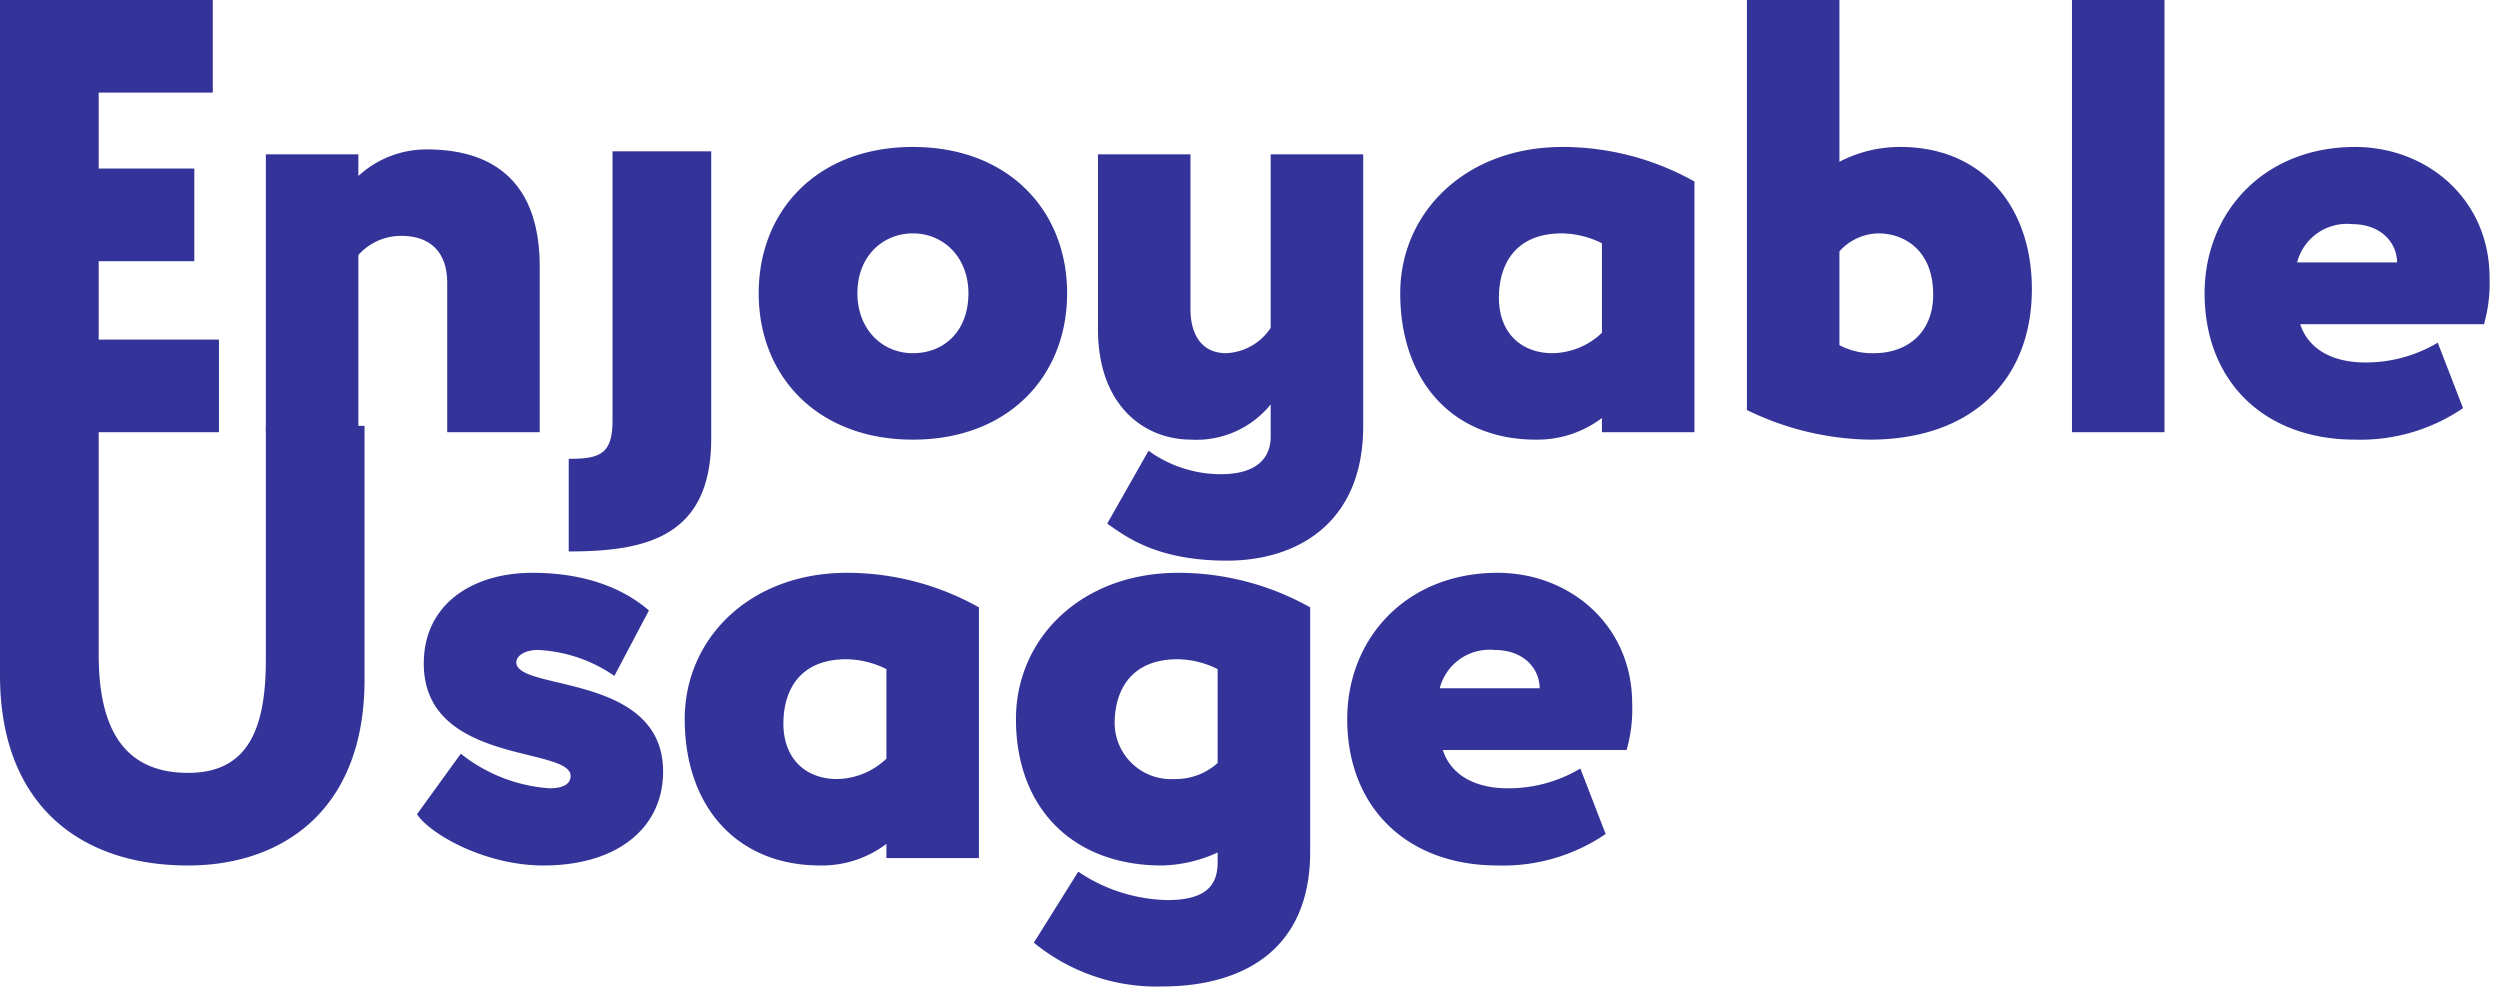 <svg xmlns="http://www.w3.org/2000/svg" width="202" height="80" viewBox="0 0 202 80">
    <g fill="#339" fill-rule="nonzero">
        <path d="M0 0h17.194v7.483h-9.22v6.137H15.7v7.484H7.974v6.336h9.719v7.484H0zM21.481 12.472h7.476v1.747a8.133 8.133 0 0 1 5.532-2.146c5.184 0 9.12 2.445 9.12 9.48v13.37h-7.475V22.85c0-2.594-1.495-3.79-3.688-3.79a4.593 4.593 0 0 0-3.489 1.546v14.319h-7.476V12.472zM57.466 35.427c0 7.982-5.283 9.13-11.513 9.13v-7.485c2.492 0 3.539-.348 3.539-3.093V12.227h7.974v23.2zM73.763 11.874c7.676 0 12.46 5.088 12.46 11.824s-4.784 11.825-12.46 11.825c-7.675 0-12.46-5.09-12.46-11.825 0-6.736 4.785-11.824 12.46-11.824zm0 16.663c2.542 0 4.486-1.796 4.486-4.84 0-2.893-1.994-4.839-4.486-4.839-2.392 0-4.485 1.796-4.485 4.84 0 2.843 1.943 4.84 4.485 4.84zM99.133 45.3c-5.732 0-8.224-1.994-9.67-2.992l3.34-5.888a9.998 9.998 0 0 0 5.831 1.896c2.841 0 4.037-1.247 4.037-3.043v-2.595a7.706 7.706 0 0 1-6.429 2.844c-3.788 0-7.526-2.744-7.526-8.93v-14.12h7.476v12.523c0 1.746.698 3.542 2.89 3.542a4.548 4.548 0 0 0 3.589-2.045v-14.02h7.476v21.953c0 7.883-5.383 10.876-11.014 10.876zM129.436 33.776a8.645 8.645 0 0 1-5.333 1.747c-6.778 0-10.964-4.79-10.964-11.825 0-6.536 5.283-11.824 13.107-11.824a21.79 21.79 0 0 1 10.666 2.793v20.257h-7.476v-1.148zm0-6.885v-7.235a7.399 7.399 0 0 0-3.24-.798c-3.787 0-5.083 2.545-5.083 5.19 0 2.943 1.894 4.49 4.336 4.49a5.912 5.912 0 0 0 3.987-1.647zM141.15 0h7.476v13.071a10.567 10.567 0 0 1 4.933-1.197c6.63 0 10.616 4.839 10.616 11.474 0 7.385-4.884 12.175-13.107 12.175a23.321 23.321 0 0 1-9.918-2.395V0zm7.476 20.306v7.583c.858.453 1.82.677 2.79.648 2.692 0 4.785-1.646 4.785-4.74 0-3.542-2.293-4.939-4.436-4.939a4.346 4.346 0 0 0-3.14 1.448zM167.416 0h7.476v34.924h-7.476zM199.014 32.978a14.732 14.732 0 0 1-8.722 2.545c-7.376 0-12.16-4.74-12.16-11.825 0-6.536 4.784-11.824 12.16-11.824 5.781 0 10.865 4.19 10.865 10.576a12.1 12.1 0 0 1-.449 3.743h-14.852c.698 2.145 2.791 3.093 5.233 3.093 2.07.013 4.103-.54 5.881-1.597l2.044 5.289zm-13.407-11.774h8.074c0-1.548-1.246-3.094-3.638-3.094a4.154 4.154 0 0 0-4.436 3.094z"/>
        <path d="M29.455 54.913c0 10.678-6.778 15.018-14.253 15.018C6.23 69.931 0 64.791 0 54.564V34.409h7.974v18.459c0 5.438 1.644 9.58 7.227 9.58 4.834 0 6.279-3.543 6.279-9.13v-18.91h7.974v20.505zM34.241 53.616c0-4.84 3.987-7.333 8.772-7.333 5.034 0 7.924 1.745 9.42 3.042l-2.791 5.29a11.784 11.784 0 0 0-6.18-2.097c-1.097 0-1.745.5-1.745.998 0 2.346 11.862.849 11.862 8.831 0 4.54-3.688 7.584-9.669 7.584-4.735 0-9.17-2.544-10.217-4.141l3.539-4.89a12.933 12.933 0 0 0 7.177 2.794c1.096 0 1.694-.349 1.694-.998 0-2.394-11.862-.897-11.862-9.08zM71.622 68.185a8.645 8.645 0 0 1-5.333 1.746c-6.778 0-10.964-4.79-10.964-11.824 0-6.536 5.282-11.824 13.107-11.824a21.79 21.79 0 0 1 10.666 2.793v20.256h-7.476v-1.147zm0-6.885v-7.235a7.399 7.399 0 0 0-3.24-.798c-3.787 0-5.083 2.544-5.083 5.189 0 2.944 1.894 4.49 4.336 4.49a5.912 5.912 0 0 0 3.987-1.646zM93.851 79.71a15.66 15.66 0 0 1-10.316-3.542l3.588-5.738a13.27 13.27 0 0 0 7.226 2.295c3.14 0 4.037-1.247 4.037-3.043v-.8a11.406 11.406 0 0 1-4.485 1.05c-7.326 0-11.812-4.74-11.812-11.825 0-6.536 5.283-11.824 13.108-11.824a21.79 21.79 0 0 1 10.665 2.793v19.757c0 7.883-5.382 10.876-12.01 10.876zm4.535-18.061v-7.584a7.399 7.399 0 0 0-3.239-.798c-3.788 0-5.084 2.544-5.084 5.189a4.558 4.558 0 0 0 4.835 4.49 5.058 5.058 0 0 0 3.488-1.297zM129.737 67.387a14.732 14.732 0 0 1-8.722 2.544c-7.376 0-12.16-4.74-12.16-11.824 0-6.536 4.784-11.824 12.16-11.824 5.781 0 10.865 4.19 10.865 10.576a12.1 12.1 0 0 1-.449 3.742h-14.852c.698 2.145 2.791 3.094 5.233 3.094 2.07.013 4.103-.54 5.881-1.597l2.044 5.289zM116.33 55.612h8.074c0-1.547-1.246-3.094-3.638-3.094a4.154 4.154 0 0 0-4.436 3.094z"/>
    </g>
</svg>
